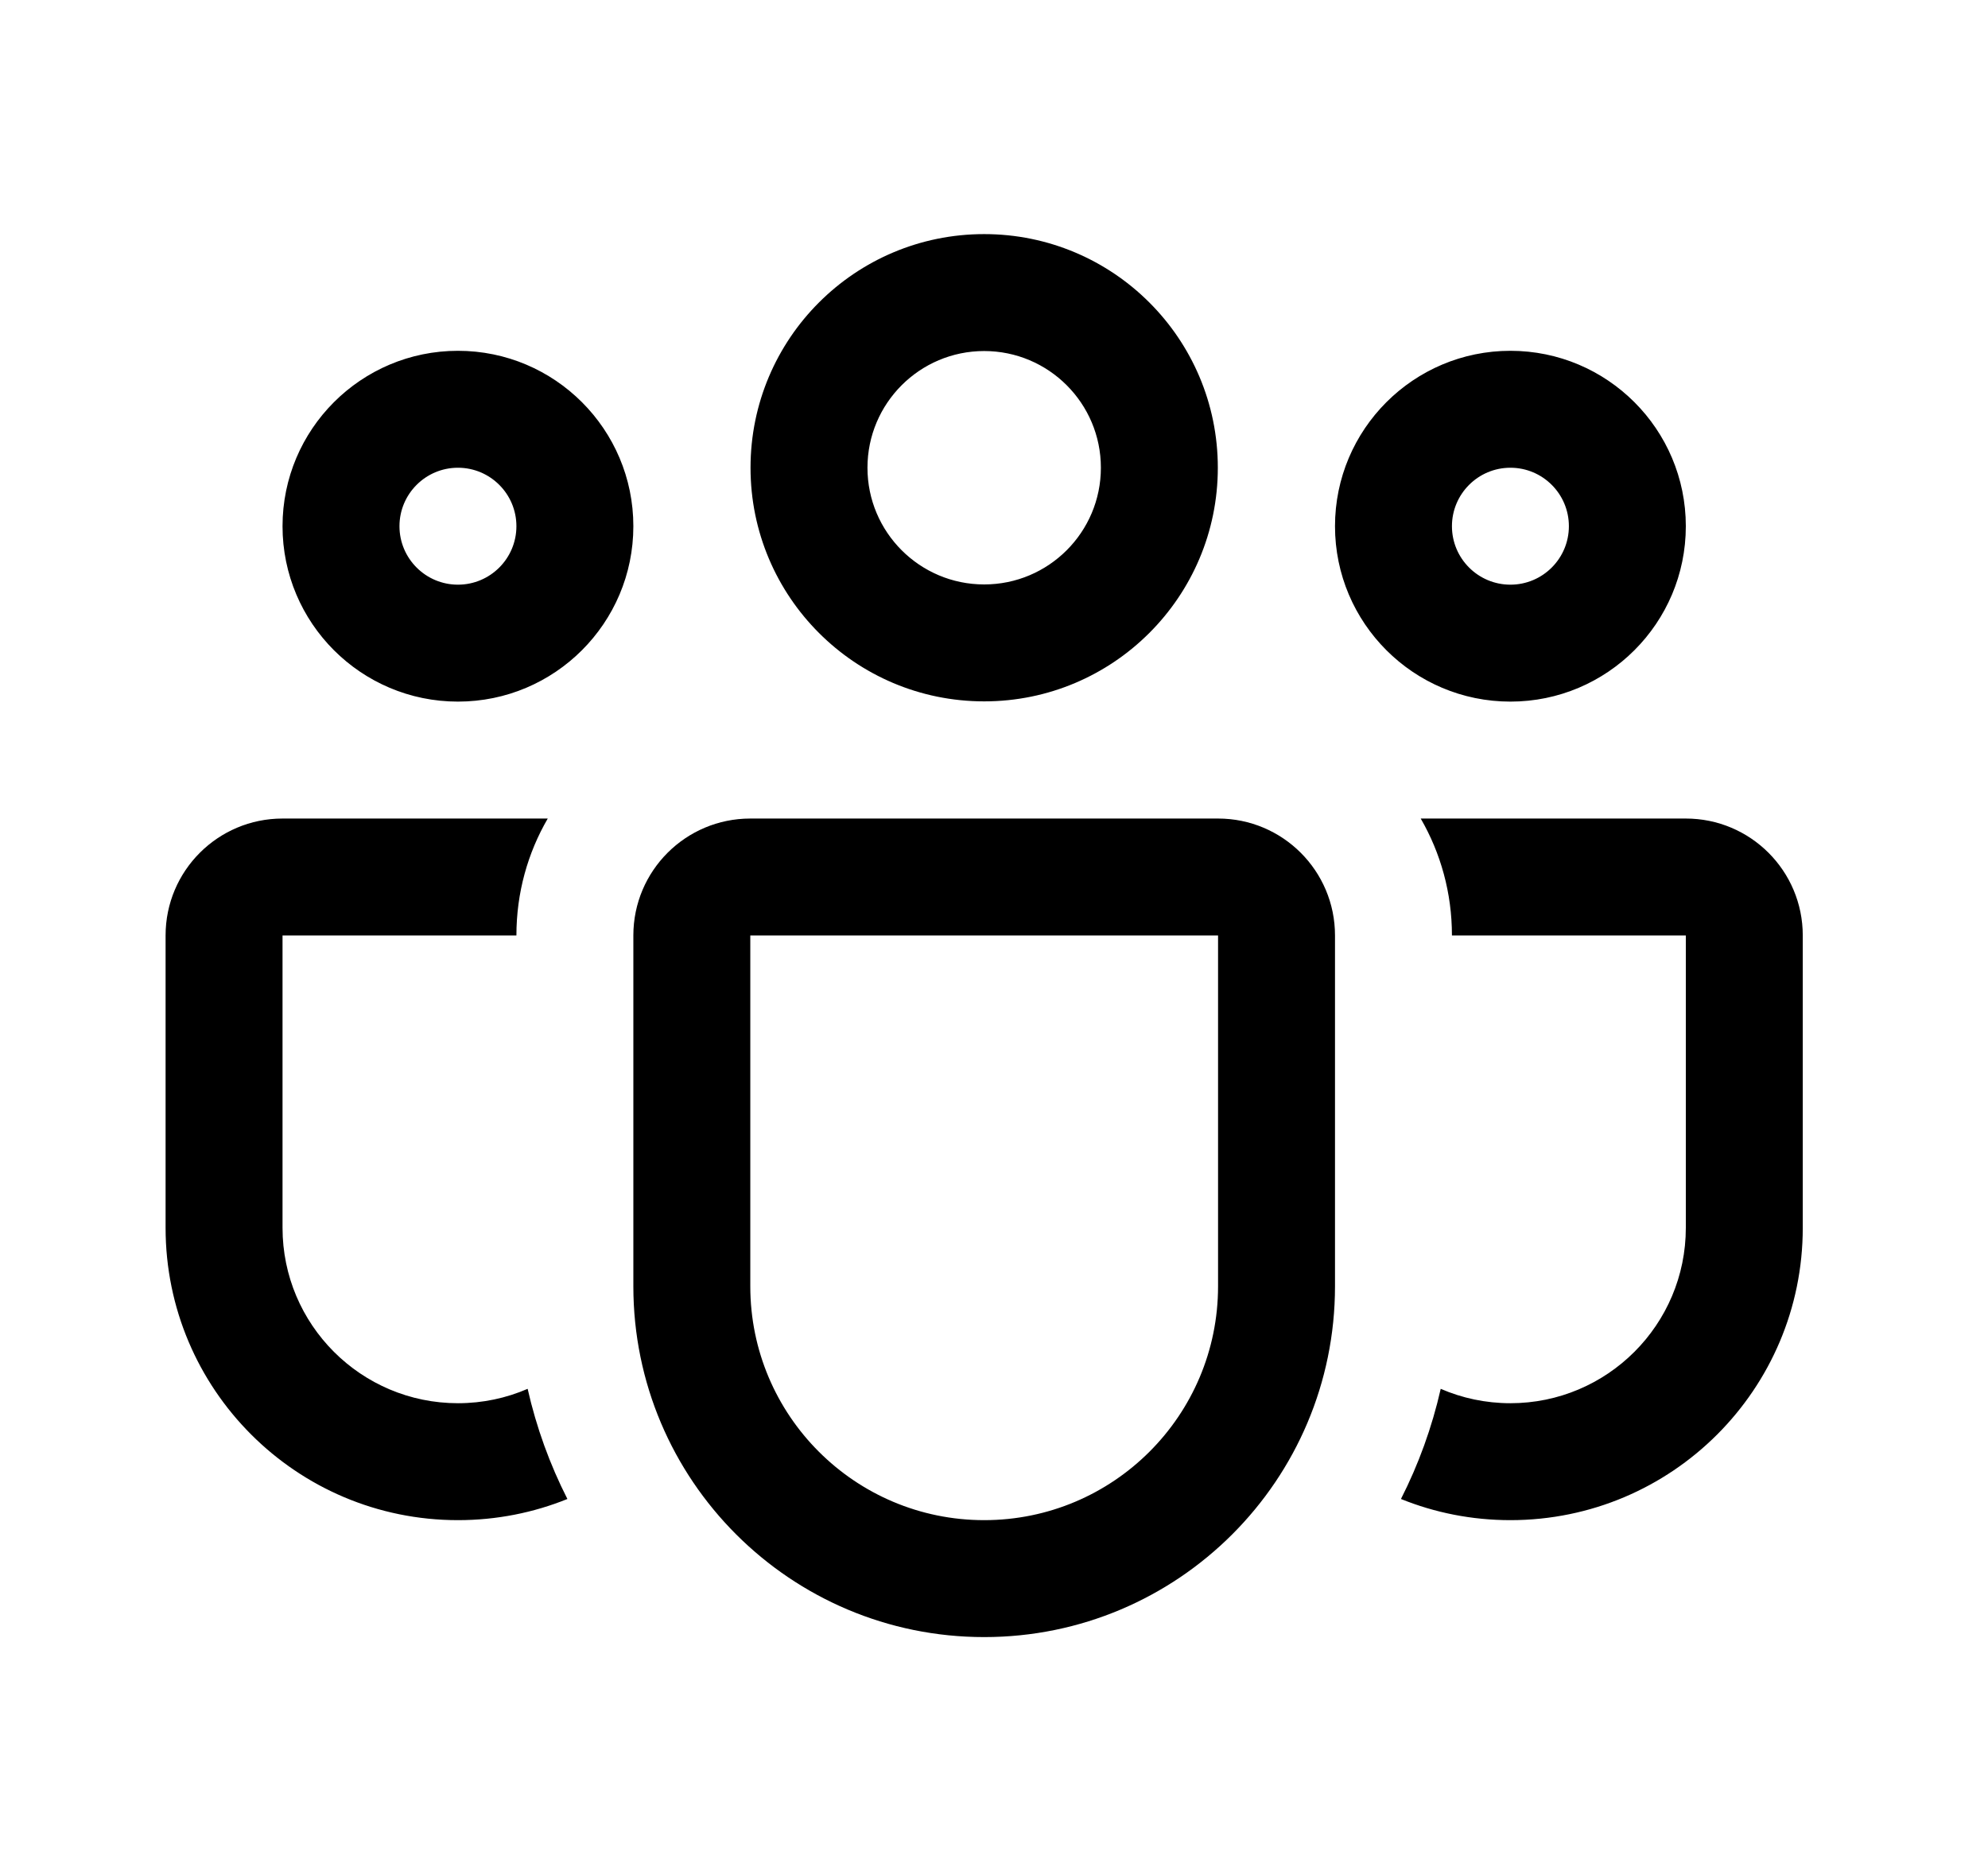 <svg xmlns="http://www.w3.org/2000/svg" viewBox="0 0 17 16" fill="none"><path d="M6.418 4C6.418 2.896 7.312 2.002 8.416 2.002C9.519 2.002 10.414 2.896 10.414 4C10.414 5.103 9.519 5.998 8.416 5.998C7.312 5.998 6.418 5.103 6.418 4ZM8.416 3.002C7.865 3.002 7.418 3.449 7.418 4C7.418 4.551 7.865 4.998 8.416 4.998C8.967 4.998 9.414 4.551 9.414 4C9.414 3.449 8.967 3.002 8.416 3.002ZM11.416 4.5C11.416 3.672 12.088 3 12.916 3C13.744 3 14.416 3.672 14.416 4.5C14.416 5.328 13.744 6 12.916 6C12.088 6 11.416 5.328 11.416 4.5ZM12.916 4C12.64 4 12.416 4.224 12.416 4.5C12.416 4.776 12.64 5 12.916 5C13.192 5 13.416 4.776 13.416 4.5C13.416 4.224 13.192 4 12.916 4ZM3.916 3C3.088 3 2.416 3.672 2.416 4.5C2.416 5.328 3.088 6 3.916 6C4.744 6 5.416 5.328 5.416 4.5C5.416 3.672 4.744 3 3.916 3ZM3.416 4.5C3.416 4.224 3.64 4 3.916 4C4.192 4 4.416 4.224 4.416 4.5C4.416 4.776 4.192 5 3.916 5C3.64 5 3.416 4.776 3.416 4.5ZM4.684 7C4.513 7.294 4.416 7.635 4.416 8L2.416 8V10.5C2.416 11.328 3.088 12 3.916 12C4.128 12 4.33 11.956 4.512 11.877C4.587 12.208 4.702 12.524 4.852 12.819C4.563 12.936 4.247 13 3.916 13C2.535 13 1.416 11.881 1.416 10.5V8C1.416 7.447 1.864 7 2.416 7H4.684ZM11.98 12.819C12.269 12.936 12.585 13 12.916 13C14.297 13 15.416 11.881 15.416 10.5V8C15.416 7.447 14.968 7 14.416 7H12.149C12.319 7.294 12.416 7.635 12.416 8L14.416 8V10.5C14.416 11.328 13.744 12 12.916 12C12.704 12 12.502 11.956 12.32 11.877C12.245 12.208 12.13 12.524 11.98 12.819ZM6.416 7C5.864 7 5.416 7.447 5.416 8V11C5.416 12.657 6.759 14 8.416 14C10.073 14 11.416 12.657 11.416 11V8C11.416 7.447 10.968 7 10.416 7H6.416ZM6.416 8L10.416 8V11C10.416 12.104 9.521 13 8.416 13C7.311 13 6.416 12.104 6.416 11V8Z" fill="currentColor"/></svg>